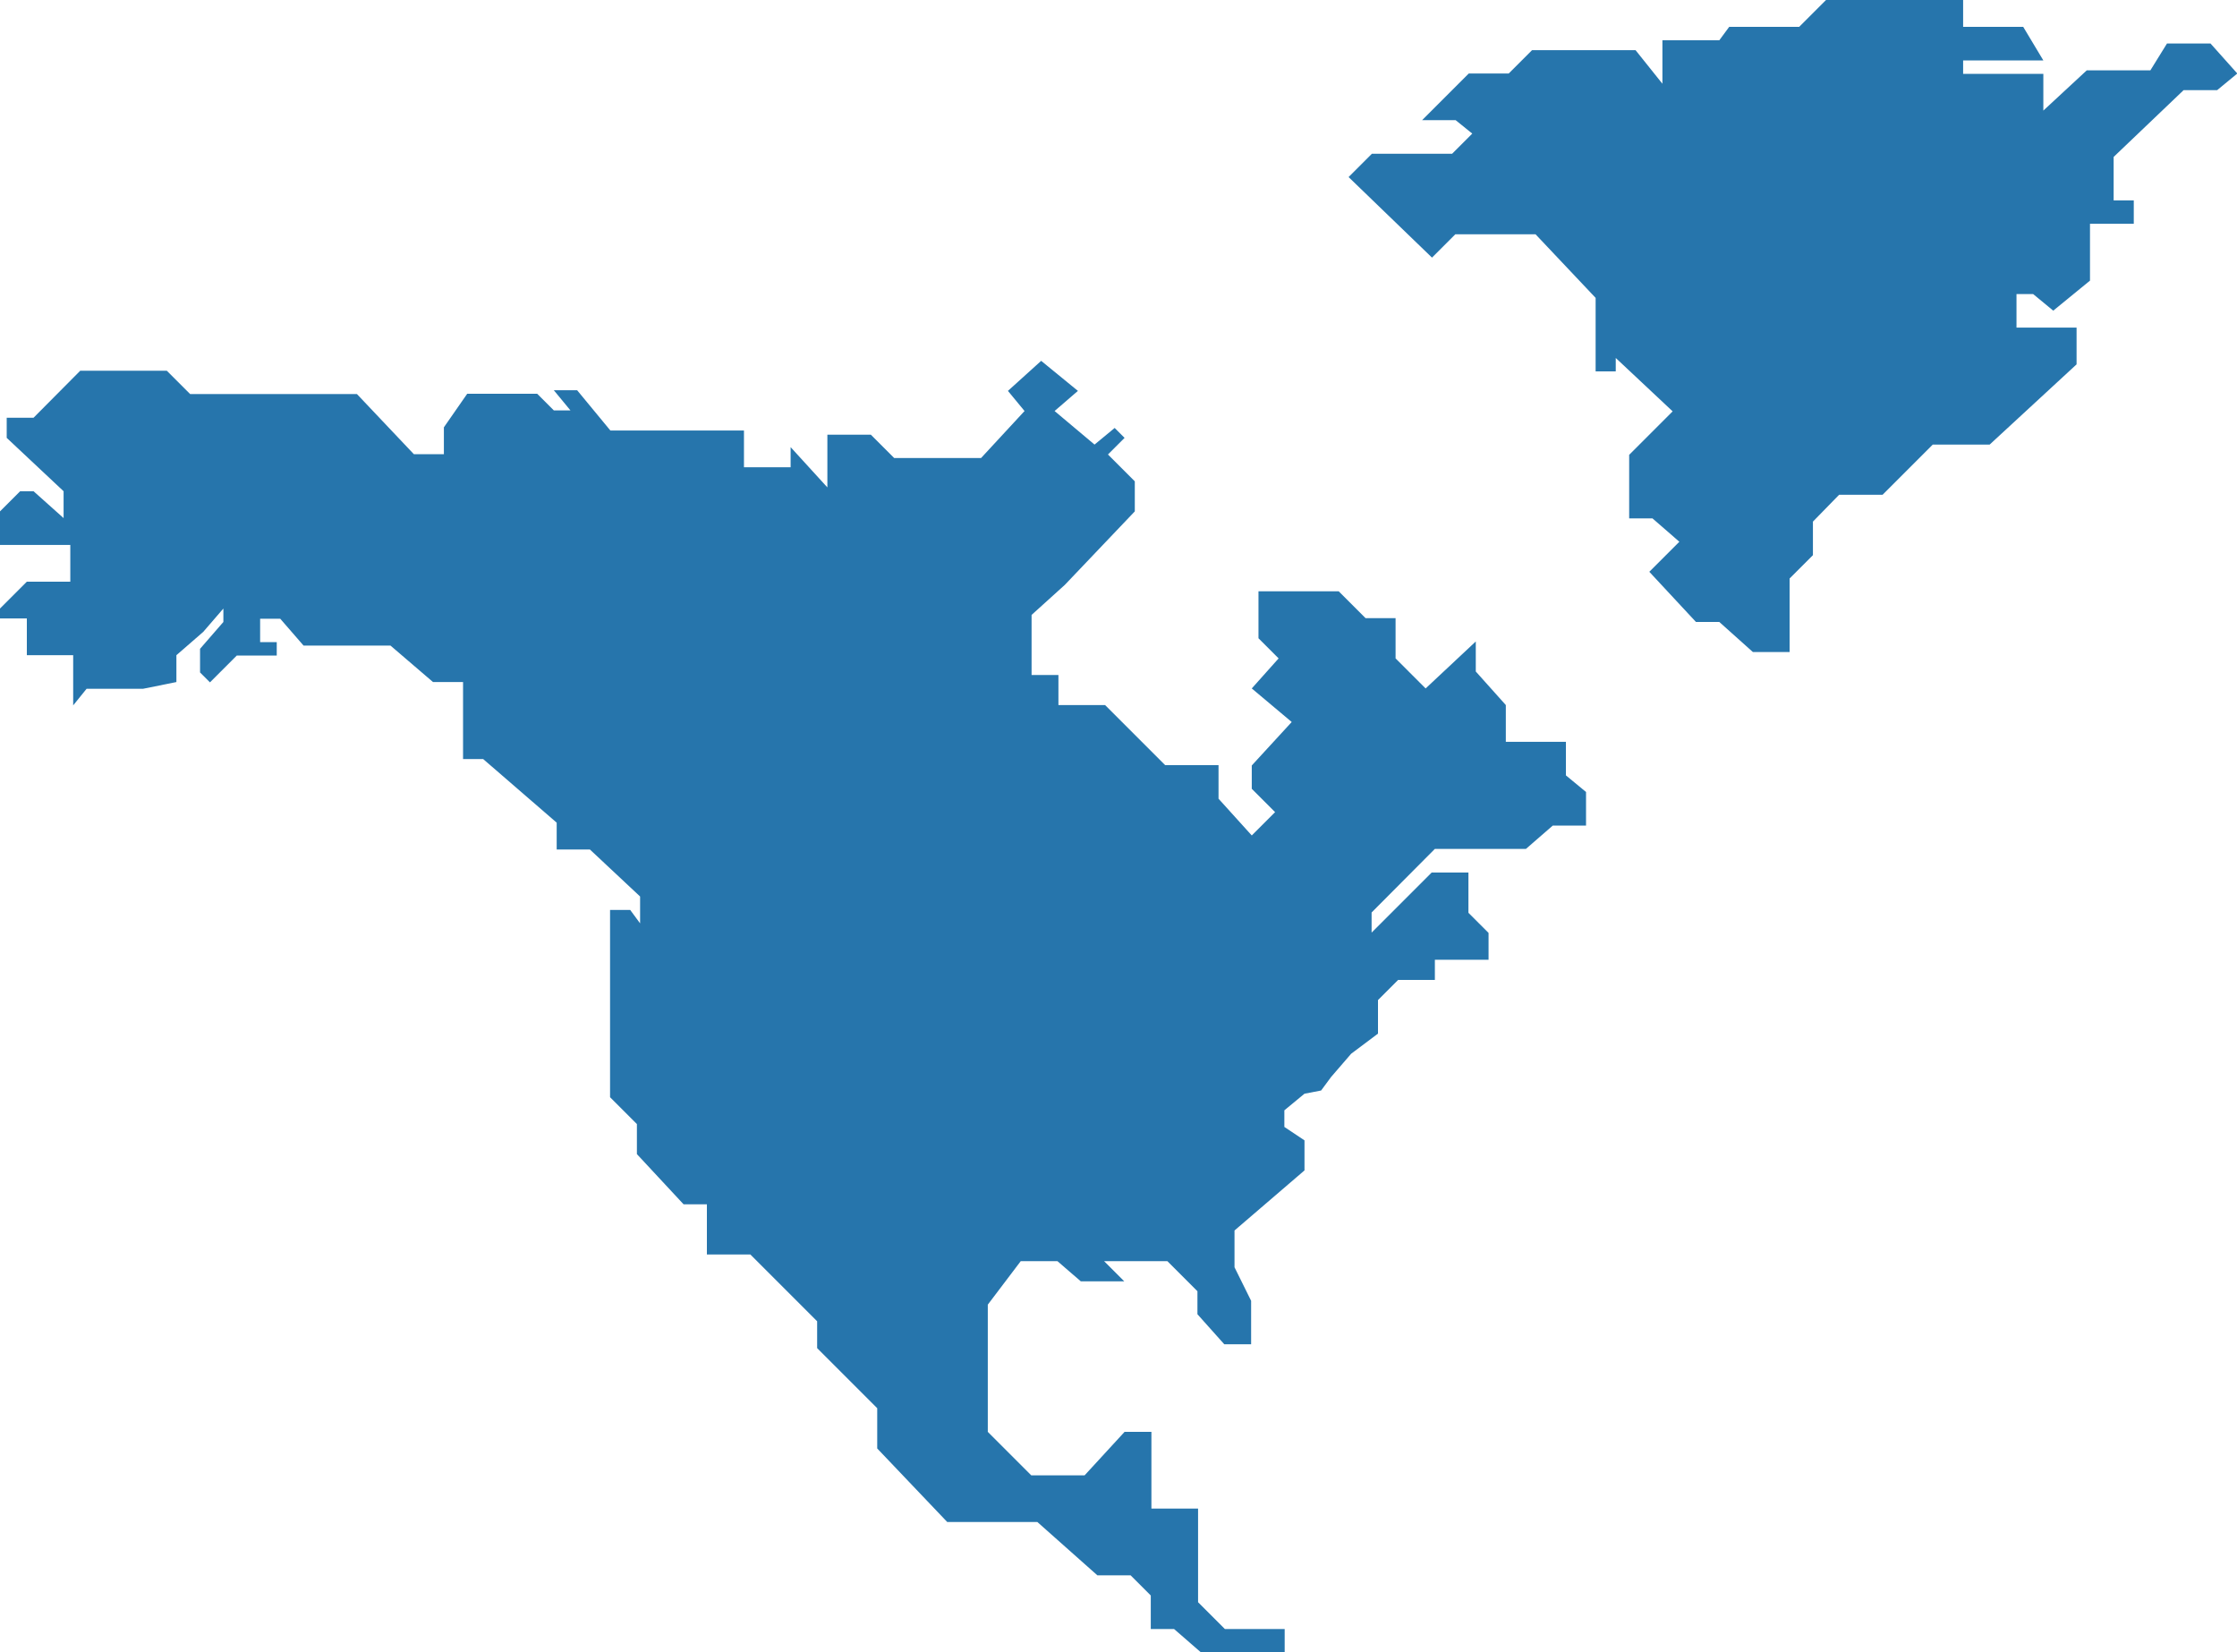 <?xml version="1.0" encoding="utf-8"?>
<!-- Generator: Adobe Illustrator 18.1.0, SVG Export Plug-In . SVG Version: 6.00 Build 0)  -->
<!DOCTYPE svg PUBLIC "-//W3C//DTD SVG 1.1//EN" "http://www.w3.org/Graphics/SVG/1.1/DTD/svg11.dtd">
<svg version="1.1" id="Layer_1" xmlns:sketch="http://www.bohemiancoding.com/sketch/ns"
	 xmlns="http://www.w3.org/2000/svg" xmlns:xlink="http://www.w3.org/1999/xlink" x="0px" y="0px" viewBox="44 138 700 517"
	 enable-background="new 44 138 700 517" xml:space="preserve">
<title>Map</title>
<desc>Created with Sketch.</desc>
<g id="Main" sketch:type="MSPage">
	<g id="Web-_x28_Month_x29_" transform="translate(-250, -242)" sketch:type="MSArtboardGroup">
		<g id="Content" sketch:type="MSLayerGroup">
			<g id="Header" sketch:type="MSShapeGroup">
				<g id="Map" transform="translate(250, 242)">
					<path id="Shape" fill="#2675AC" d="M353.1,546.2v39.8l13.6,13.6h16.7l12.5-13.6h8.4V610h14.6v29.3l8.4,8.4H446v7.3h-17.8h-8.4
						l-8.4-7.3h-7.3v-10.5l-6.3-6.3h-10.4l-18.8-16.7h-28.2l-21.9-23v-12.6l-18.8-18.8v-8.4l-20.9-20.9h-13.6v-15.7h-7.3l-14.6-15.7
						v-9.4l-8.4-8.4v-32.4v-26.2h6.3l3.1,4.2v-8.4l-15.7-14.7h-10.4v-8.4l-23-19.9h-6.3v-24.1h-9.4L166.2,340H139l-7.3-8.4h-6.3v7.3
						h5.2v4.2h-12.5l-8.4,8.4l-3.1-3.1V341l7.3-8.4v-4.2l-6.3,7.3l-8.4,7.3v8.4l-10.4,2.1H71.1l-4.2,5.2v-15.7H52.4v-11.5H44v-3.1
						l8.4-8.4h13.6v-11.5H44v-10.5l6.3-6.3h4.2l9.4,8.4v-8.4l-17.8-16.7v-6.3h8.4l14.6-14.7h27.1l7.3,7.3h52.2l17.8,18.8h9.4v-8.4
						l7.3-10.5h21.9l5.2,5.2h5.2l-5.2-6.3h7.3l10.4,12.6h16.7h25.1v11.5h14.6v-6.3l11.5,12.6V274h13.6l7.3,7.3H351l13.6-14.7
						l-5.2-6.3l10.4-9.4l11.5,9.4l-7.3,6.3l12.5,10.5l6.3-5.2l3.1,3.1l-5.2,5.2l8.4,8.4v9.4l-21.9,23l-10.4,9.4v18.8h8.4v9.4h14.6
						l18.8,18.8h16.7v10.5l10.4,11.5l7.3-7.3l-7.3-7.3v-7.3l12.5-13.6l-12.5-10.5l8.4-9.4l-6.3-6.3v-14.7h25.1l8.4,8.4h9.4v12.6
						l9.4,9.4l15.7-14.7v9.4l9.4,10.5v11.5h5.2h13.6v10.5l6.3,5.2v10.5h-10.4l-8.4,7.3H493l-19.8,19.9v6.3l18.8-18.8h11.5v12.6
						l6.3,6.3v8.4H493v6.3h-11.5l-6.3,6.3v10.5l-8.4,6.3l-6.3,7.3l-3.1,4.2l-5.2,1l-6.3,5.2v5.2l6.3,4.2v9.4l-21.9,18.8v11.5
						l5.2,10.5v13.6h-8.4l-8.4-9.4V542l-9.4-9.4h-19.8l6.3,6.3h-13.6l-7.3-6.3h-11.5L353.1,546.2z"/>
					<path id="Shape_1_" fill="#2675AC" d="M611.3,301.2v10.5L604,319v23h-11.5l-10.5-9.4h-7.3l-14.6-15.7l9.4-9.4l-8.4-7.3h-7.3
						v-19.9l13.6-13.6l-17.8-16.7v4.2h-6.3v-23l-18.8-19.9h-25.1l-7.3,7.3L466,193.4l7.3-7.3h25.1l6.3-6.3l-5.2-4.2H489l14.6-14.6
						h12.5l7.3-7.3h32.4l8.4,10.5v-13.6H582l3.1-4.2h21.9l8.4-8.4h17.8h25.1v8.4h18.8l6.3,10.5h-25.1v4.2h25.1v11.5L697,160h19.9
						l5.2-8.4h13.6l8.4,9.4l-6.3,5.2h-10.5l-21.9,20.9v13.6h6.3v7.3H698v17.8l-11.5,9.4l-6.3-5.2H675v10.5h18.8V252l-27.2,25.1
						h-17.8l-15.7,15.7h-13.6L611.3,301.2z"/>
				</g>
			</g>
		</g>
	</g>
</g>
</svg>
